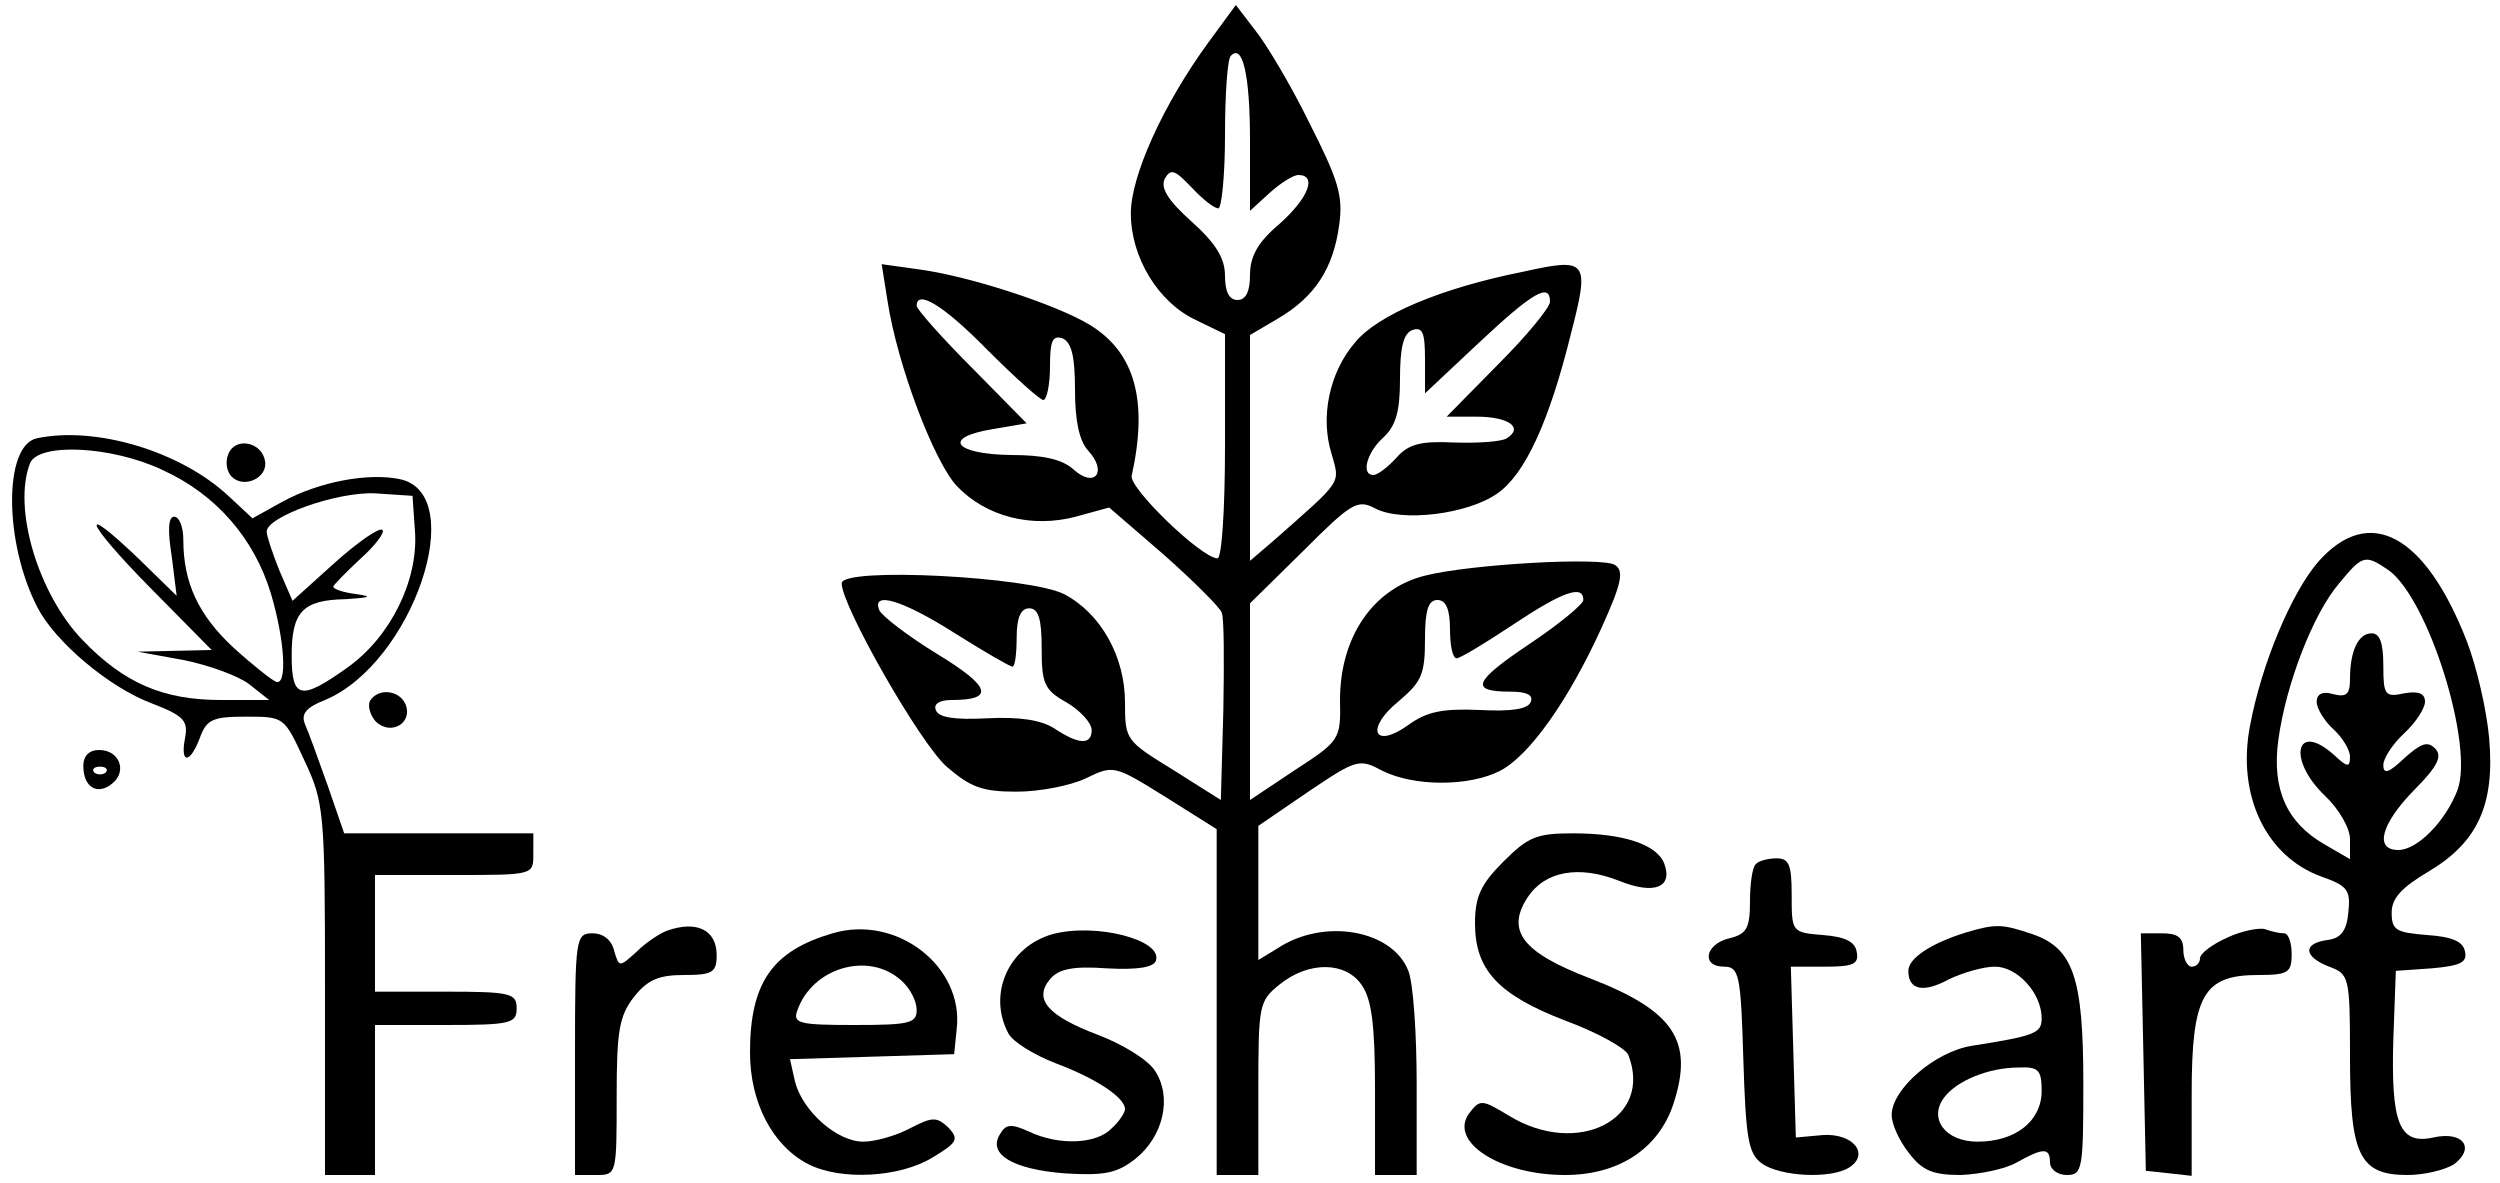 <?xml version="1.0" standalone="no"?>
<!DOCTYPE svg PUBLIC "-//W3C//DTD SVG 20010904//EN"
 "http://www.w3.org/TR/2001/REC-SVG-20010904/DTD/svg10.dtd">
<svg version="1.0" xmlns="http://www.w3.org/2000/svg"
 width="300pt" height="142pt" viewBox="0 0 300 142"
 preserveAspectRatio="xMidYMid meet">
<g transform="translate(0,142) scale(0.1,-0.1)"
fill="#000000" stroke="none">
<path d="M1450 1369 c-54 -74 -93 -160 -93 -205 0 -53 33 -107 78 -128 l35
-17 0 -134 c0 -78 -4 -135 -9 -135 -19 0 -106 84 -103 99 20 90 4 148 -50 181
-39 24 -145 59 -207 67 l-43 6 7 -44 c12 -78 56 -193 83 -222 35 -37 90 -51
143 -37 l40 11 66 -57 c36 -32 67 -63 69 -69 3 -6 3 -59 2 -118 l-3 -107 -57
36 c-57 35 -58 36 -58 81 0 55 -29 107 -73 130 -41 21 -267 33 -267 13 0 -27
94 -192 126 -220 29 -25 43 -30 84 -30 27 0 64 7 83 16 33 16 34 16 95 -22
l62 -39 0 -207 0 -208 25 0 25 0 0 104 c0 101 1 105 26 125 35 28 79 27 98 -1
12 -17 16 -48 16 -125 l0 -103 25 0 25 0 0 109 c0 60 -4 121 -10 136 -19 49
-101 64 -157 27 l-23 -14 0 80 0 81 60 41 c58 39 61 40 89 25 38 -19 104 -19
141 0 35 18 82 84 122 172 24 53 27 68 16 75 -15 10 -175 1 -229 -13 -62 -16
-101 -74 -101 -149 1 -47 0 -49 -54 -84 l-54 -36 0 118 0 118 64 63 c58 58 65
62 86 51 32 -17 112 -7 147 18 33 23 62 86 88 191 23 89 20 92 -57 75 -100
-20 -175 -52 -202 -85 -31 -36 -42 -90 -28 -134 10 -36 14 -30 -70 -104 l-28
-24 0 135 0 136 34 20 c44 26 66 60 73 112 5 35 -1 54 -36 123 -22 45 -52 95
-65 111 l-23 30 -33 -45z m50 -118 l0 -84 23 21 c13 12 29 22 35 22 23 0 12
-28 -23 -59 -26 -22 -35 -39 -35 -61 0 -20 -5 -30 -15 -30 -10 0 -15 10 -15
29 0 21 -11 39 -40 65 -29 26 -38 41 -32 52 7 12 12 10 32 -11 13 -14 27 -25
32 -25 4 0 8 40 8 88 0 49 3 92 7 95 14 15 23 -22 23 -102z m360 -193 c0 -7
-28 -41 -62 -75 l-62 -63 36 0 c38 0 57 -13 36 -26 -6 -4 -35 -6 -63 -5 -40 2
-55 -2 -69 -18 -11 -12 -23 -21 -28 -21 -15 0 -8 27 12 45 15 14 20 31 20 70
0 38 4 55 15 59 12 4 15 -3 15 -35 l0 -41 65 61 c65 61 85 72 85 49z m-675
-58 c33 -33 63 -60 67 -60 4 0 8 18 8 40 0 31 3 38 15 34 11 -5 15 -22 15 -62
0 -37 5 -61 16 -73 23 -25 8 -45 -17 -23 -14 13 -37 18 -76 18 -68 1 -83 21
-22 31 l41 7 -66 67 c-36 36 -66 70 -66 74 0 20 32 1 85 -53z m715 -300 c0 -5
-29 -29 -65 -53 -67 -45 -72 -57 -22 -57 19 0 27 -4 24 -12 -3 -9 -23 -12 -61
-10 -45 2 -64 -2 -86 -18 -42 -30 -52 -4 -11 29 27 23 31 32 31 74 0 35 4 47
15 47 10 0 15 -11 15 -35 0 -19 3 -35 8 -35 4 0 34 18 67 40 60 40 85 49 85
30z m-754 -40 c35 -22 66 -40 69 -40 3 0 5 16 5 35 0 24 5 35 15 35 11 0 15
-12 15 -48 0 -42 3 -50 30 -65 17 -10 30 -25 30 -33 0 -18 -15 -18 -45 2 -16
10 -41 14 -81 12 -39 -2 -58 1 -61 10 -3 7 4 12 19 12 52 0 47 16 -17 55 -36
22 -67 46 -70 53 -9 23 28 12 91 -28z"/>
<path d="M44 894 c-40 -9 -39 -126 1 -203 21 -41 86 -96 137 -115 39 -15 44
-21 40 -42 -6 -31 6 -31 18 1 8 22 16 25 55 25 46 0 46 0 70 -52 24 -51 25
-61 25 -275 l0 -223 30 0 30 0 0 90 0 90 85 0 c78 0 85 2 85 20 0 18 -7 20
-85 20 l-85 0 0 70 0 70 95 0 c95 0 95 0 95 25 l0 25 -114 0 -113 0 -20 58
c-11 31 -23 64 -27 73 -5 12 1 20 24 29 105 44 174 247 90 265 -38 8 -97 -3
-141 -27 l-36 -20 -29 27 c-58 54 -160 84 -230 69z m151 -38 c64 -29 110 -82
130 -148 17 -57 20 -112 6 -106 -5 2 -28 20 -51 41 -42 39 -60 78 -60 129 0
16 -5 28 -11 28 -7 0 -8 -16 -3 -47 l6 -48 -44 43 c-76 73 -66 46 12 -33 l74
-75 -44 -1 -45 -1 55 -10 c30 -6 66 -19 79 -29 l24 -19 -58 0 c-69 0 -116 20
-166 72 -53 55 -84 158 -63 212 10 25 98 21 159 -8z m303 -74 c4 -58 -29 -126
-81 -163 -56 -40 -67 -38 -67 14 0 53 13 67 65 68 29 2 33 3 13 6 -16 2 -28 6
-28 9 0 2 15 17 32 33 18 16 30 32 27 35 -3 4 -29 -14 -57 -39 l-51 -46 -16
37 c-8 20 -15 41 -15 46 0 18 84 48 130 46 l45 -3 3 -43z"/>
<path d="M274 875 c-4 -9 -2 -21 4 -27 15 -15 44 -1 40 19 -4 23 -36 29 -44 8z"/>
<path d="M2782 746 c-32 -37 -68 -122 -82 -197 -16 -83 19 -157 86 -181 31
-11 35 -16 32 -43 -2 -22 -9 -31 -25 -33 -30 -4 -29 -20 2 -32 24 -9 25 -12
25 -108 0 -118 11 -142 69 -142 20 0 45 6 56 13 26 20 10 40 -25 32 -41 -9
-51 17 -48 118 l3 82 43 3 c34 3 43 7 40 20 -2 12 -15 18 -46 20 -37 3 -42 6
-42 27 0 17 12 30 44 49 59 35 80 80 73 160 -3 34 -15 86 -27 117 -50 128
-117 164 -178 95z m84 -10 c48 -34 103 -210 83 -264 -14 -37 -48 -72 -71 -72
-29 0 -21 31 19 72 29 29 34 41 25 50 -9 9 -17 6 -37 -12 -18 -17 -25 -20 -25
-8 0 8 11 25 25 38 14 13 25 30 25 38 0 10 -8 13 -25 10 -23 -5 -25 -2 -25 33
0 27 -4 39 -14 39 -16 0 -26 -21 -26 -55 0 -18 -4 -22 -20 -18 -13 4 -20 0
-20 -9 0 -8 9 -23 20 -33 11 -10 20 -25 20 -33 0 -13 -3 -13 -18 1 -47 43 -58
-4 -12 -48 17 -16 30 -39 30 -52 l0 -24 -31 18 c-45 26 -63 66 -55 125 9 67
42 152 73 188 28 34 31 35 59 16z"/>
<path d="M444 579 c-3 -6 0 -17 7 -25 18 -17 44 -2 36 20 -7 18 -33 21 -43 5z"/>
<path d="M100 501 c0 -26 17 -36 35 -21 18 15 8 40 -16 40 -12 0 -19 -7 -19
-19z m27 -8 c-4 -3 -10 -3 -14 0 -3 4 0 7 7 7 7 0 10 -3 7 -7z"/>
<path d="M1804 386 c-27 -27 -34 -42 -34 -74 0 -56 28 -86 109 -117 38 -14 72
-33 75 -41 30 -77 -61 -123 -143 -73 -33 20 -35 20 -48 3 -25 -34 37 -74 115
-74 64 0 112 31 130 85 25 76 1 112 -100 151 -81 31 -101 57 -75 97 21 32 62
39 110 20 42 -17 65 -8 54 21 -9 23 -50 36 -109 36 -44 0 -54 -4 -84 -34z"/>
<path d="M2107 383 c-4 -3 -7 -23 -7 -44 0 -33 -4 -40 -25 -45 -29 -7 -34 -34
-6 -34 18 0 20 -10 23 -111 3 -96 6 -113 22 -125 22 -16 83 -19 105 -5 25 16
5 41 -31 39 l-33 -3 -3 103 -3 102 41 0 c34 0 41 3 38 18 -2 12 -14 18 -41 20
-37 3 -37 4 -37 48 0 36 -3 44 -18 44 -10 0 -22 -3 -25 -7z"/>
<path d="M800 303 c-8 -3 -25 -14 -36 -25 -21 -19 -21 -19 -27 1 -3 13 -13 21
-26 21 -20 0 -21 -5 -21 -145 l0 -145 25 0 c25 0 25 0 25 94 0 79 3 97 21 120
16 20 29 26 60 26 34 0 39 3 39 24 0 30 -24 42 -60 29z"/>
<path d="M999 300 c-72 -21 -99 -59 -99 -143 0 -60 27 -112 70 -134 39 -20
110 -16 149 8 30 18 32 22 19 36 -14 13 -19 13 -46 -1 -17 -9 -42 -16 -56 -16
-32 0 -73 37 -82 72 l-6 27 99 3 98 3 3 30 c9 75 -72 138 -149 115z m83 -57
c10 -9 18 -24 18 -35 0 -16 -9 -18 -75 -18 -67 0 -74 2 -68 18 18 51 86 71
125 35z"/>
<path d="M1263 299 c-53 -15 -78 -72 -53 -119 5 -10 31 -26 57 -36 48 -18 83
-41 83 -55 0 -4 -7 -15 -16 -23 -18 -19 -63 -21 -99 -4 -22 10 -28 9 -35 -3
-15 -24 15 -42 77 -47 48 -3 63 0 85 17 34 27 45 74 24 106 -8 13 -39 32 -68
43 -61 23 -78 43 -58 67 10 12 27 16 68 13 36 -2 56 1 59 9 9 25 -72 46 -124
32z"/>
<path d="M2359 301 c-42 -13 -69 -31 -69 -46 0 -23 18 -27 49 -10 17 8 41 15
55 15 27 0 56 -32 56 -62 0 -18 -8 -21 -84 -33 -44 -7 -96 -52 -96 -83 0 -11
9 -31 21 -46 16 -21 29 -26 62 -26 23 1 53 7 67 15 32 18 40 18 40 0 0 -8 9
-15 20 -15 19 0 20 7 20 110 0 127 -12 162 -61 179 -36 12 -43 13 -80 2z m91
-190 c0 -36 -31 -61 -77 -61 -39 0 -59 28 -40 53 15 20 53 36 90 36 23 1 27
-3 27 -28z"/>
<path d="M2673 295 c-18 -8 -33 -19 -33 -25 0 -5 -4 -10 -10 -10 -5 0 -10 9
-10 20 0 15 -7 20 -25 20 l-26 0 3 -142 3 -143 28 -3 27 -3 0 98 c0 119 14
143 80 143 36 0 40 3 40 25 0 14 -4 25 -9 25 -5 0 -15 2 -23 5 -7 2 -28 -2
-45 -10z"/>
</g>
</svg>
